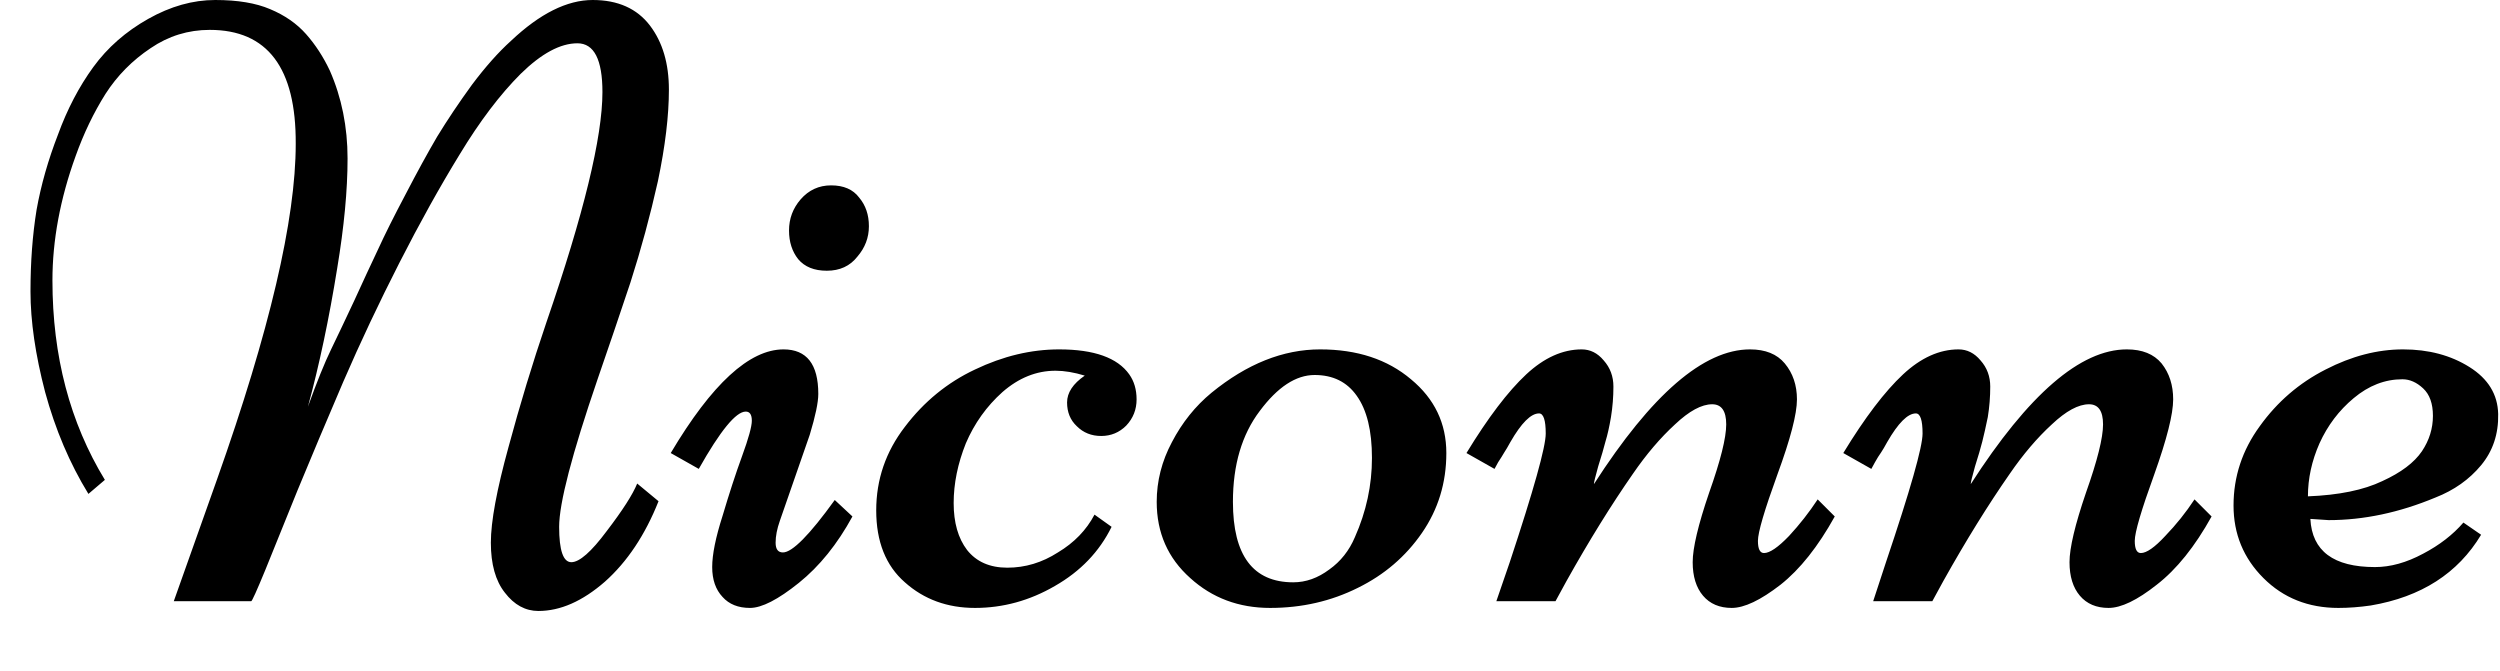 <svg width="41" height="11" viewBox="0 0 41 11" fill="none" xmlns="http://www.w3.org/2000/svg">
<path d="M10.45 7.93L10.8 8.22C10.58 8.773 10.287 9.213 9.92 9.54C9.553 9.86 9.19 10.02 8.83 10.02C8.617 10.02 8.433 9.92 8.28 9.72C8.127 9.527 8.05 9.253 8.05 8.9C8.05 8.553 8.147 8.03 8.34 7.33C8.527 6.637 8.733 5.957 8.96 5.29C9.573 3.51 9.88 2.25 9.88 1.51C9.88 0.977 9.743 0.71 9.47 0.71C9.19 0.71 8.88 0.877 8.54 1.21C8.2 1.55 7.867 1.99 7.54 2.53C7.213 3.063 6.883 3.657 6.55 4.31C6.217 4.963 5.91 5.613 5.63 6.26C5.35 6.913 5.1 7.507 4.88 8.04C4.66 8.58 4.483 9.017 4.35 9.35C4.21 9.69 4.133 9.86 4.12 9.86H2.85L3.56 7.86C4.42 5.433 4.85 3.6 4.85 2.36C4.857 1.113 4.387 0.49 3.44 0.49C3.087 0.49 2.763 0.59 2.47 0.79C2.17 0.99 1.923 1.24 1.73 1.54C1.537 1.847 1.373 2.187 1.24 2.56C0.987 3.26 0.86 3.94 0.86 4.6C0.86 5.84 1.147 6.93 1.72 7.87L1.45 8.1C1.143 7.6 0.907 7.043 0.74 6.43C0.58 5.817 0.5 5.267 0.5 4.78C0.5 4.3 0.533 3.853 0.6 3.44C0.673 3.033 0.79 2.623 0.95 2.21C1.103 1.79 1.297 1.42 1.53 1.1C1.763 0.78 2.063 0.517 2.43 0.31C2.797 0.103 3.163 0 3.53 0C3.897 0 4.197 0.05 4.43 0.15C4.67 0.25 4.867 0.387 5.02 0.56C5.173 0.733 5.303 0.933 5.41 1.16C5.603 1.6 5.7 2.08 5.7 2.6C5.7 3.12 5.643 3.72 5.53 4.4C5.397 5.227 5.237 5.983 5.05 6.67C5.197 6.263 5.323 5.95 5.43 5.73C5.537 5.51 5.663 5.243 5.81 4.93C5.95 4.623 6.08 4.343 6.2 4.09C6.313 3.843 6.463 3.543 6.65 3.19C6.837 2.83 7.01 2.513 7.17 2.24C7.337 1.967 7.527 1.683 7.74 1.39C7.96 1.097 8.173 0.857 8.38 0.67C8.853 0.223 9.3 0 9.72 0C10.133 0 10.447 0.14 10.66 0.42C10.867 0.693 10.97 1.043 10.97 1.47C10.97 1.897 10.91 2.397 10.79 2.97C10.663 3.537 10.513 4.09 10.34 4.63C10.16 5.17 9.98 5.7 9.8 6.22C9.38 7.447 9.17 8.253 9.17 8.64C9.17 9.027 9.237 9.22 9.37 9.22C9.503 9.22 9.697 9.05 9.95 8.71C10.21 8.37 10.377 8.11 10.45 7.93ZM12.3 9.97C12.107 9.97 11.957 9.91 11.85 9.79C11.737 9.67 11.68 9.507 11.68 9.3C11.68 9.093 11.737 8.813 11.85 8.46C11.957 8.1 12.063 7.773 12.17 7.48C12.277 7.187 12.33 6.993 12.33 6.9C12.33 6.8 12.297 6.75 12.23 6.75C12.07 6.75 11.813 7.063 11.46 7.69L11 7.43C11.673 6.297 12.29 5.73 12.85 5.73C13.23 5.73 13.42 5.973 13.42 6.46C13.42 6.6 13.373 6.823 13.28 7.13L12.79 8.54C12.743 8.673 12.72 8.793 12.72 8.9C12.72 9.007 12.76 9.06 12.84 9.06C12.993 9.06 13.277 8.773 13.69 8.2L13.98 8.47C13.733 8.923 13.44 9.287 13.1 9.56C12.76 9.833 12.493 9.97 12.3 9.97ZM14.25 3.71C14.25 3.897 14.187 4.063 14.06 4.21C13.94 4.363 13.773 4.44 13.56 4.44C13.353 4.44 13.197 4.377 13.09 4.25C12.99 4.123 12.94 3.967 12.94 3.78C12.94 3.587 13.003 3.417 13.13 3.27C13.263 3.117 13.43 3.04 13.63 3.04C13.837 3.04 13.99 3.107 14.09 3.24C14.197 3.367 14.25 3.523 14.25 3.71ZM17.95 8.44L18.23 8.64C18.03 9.047 17.72 9.37 17.3 9.61C16.887 9.85 16.45 9.97 15.99 9.97C15.537 9.97 15.153 9.83 14.84 9.55C14.527 9.277 14.37 8.883 14.37 8.37C14.37 7.863 14.527 7.407 14.84 7C15.153 6.587 15.537 6.273 15.99 6.06C16.45 5.84 16.91 5.73 17.37 5.73C17.943 5.73 18.327 5.867 18.52 6.14C18.6 6.253 18.64 6.39 18.64 6.55C18.64 6.717 18.583 6.86 18.47 6.98C18.357 7.093 18.22 7.15 18.06 7.15C17.9 7.15 17.767 7.097 17.66 6.99C17.553 6.89 17.5 6.76 17.5 6.6C17.5 6.44 17.597 6.293 17.79 6.16C17.617 6.107 17.457 6.08 17.31 6.08C16.997 6.08 16.707 6.197 16.44 6.43C16.18 6.663 15.98 6.943 15.84 7.27C15.707 7.603 15.64 7.93 15.64 8.25C15.64 8.57 15.713 8.827 15.86 9.02C16.013 9.213 16.233 9.31 16.52 9.31C16.813 9.31 17.09 9.227 17.35 9.06C17.617 8.9 17.817 8.693 17.95 8.44ZM18.97 8.23C18.97 7.89 19.053 7.563 19.22 7.25C19.387 6.93 19.603 6.66 19.87 6.44C20.45 5.967 21.043 5.73 21.65 5.73C22.257 5.73 22.753 5.893 23.14 6.22C23.527 6.54 23.72 6.943 23.72 7.43C23.72 7.917 23.587 8.353 23.32 8.74C23.053 9.127 22.703 9.427 22.27 9.64C21.83 9.86 21.35 9.97 20.83 9.97C20.317 9.97 19.88 9.807 19.52 9.48C19.153 9.153 18.97 8.737 18.97 8.23ZM21.21 9.55C21.417 9.55 21.613 9.48 21.8 9.34C21.987 9.207 22.127 9.03 22.22 8.81C22.407 8.39 22.5 7.957 22.5 7.51C22.5 7.063 22.417 6.723 22.25 6.49C22.09 6.263 21.86 6.15 21.56 6.15C21.253 6.15 20.953 6.347 20.66 6.74C20.367 7.127 20.22 7.623 20.22 8.23C20.22 9.11 20.55 9.55 21.21 9.55ZM26.14 7.94C27.087 6.467 27.94 5.73 28.7 5.73C28.953 5.73 29.143 5.807 29.27 5.96C29.403 6.12 29.47 6.317 29.47 6.55C29.47 6.79 29.363 7.2 29.15 7.78C28.937 8.367 28.83 8.73 28.83 8.87C28.83 9.003 28.863 9.07 28.93 9.07C29.023 9.07 29.16 8.977 29.34 8.79C29.513 8.603 29.67 8.403 29.81 8.19L30.09 8.47C29.817 8.963 29.52 9.337 29.2 9.59C28.873 9.843 28.607 9.97 28.4 9.97C28.2 9.97 28.043 9.903 27.93 9.77C27.817 9.637 27.76 9.453 27.76 9.22C27.76 8.987 27.85 8.607 28.03 8.08C28.217 7.553 28.31 7.18 28.31 6.96C28.31 6.74 28.233 6.63 28.08 6.63C27.907 6.63 27.703 6.74 27.47 6.96C27.23 7.18 27 7.45 26.78 7.77C26.427 8.277 26.063 8.863 25.69 9.53L25.51 9.86H24.54L24.76 9.22C25.153 8.033 25.35 7.33 25.35 7.11C25.35 6.89 25.313 6.78 25.24 6.78C25.107 6.78 24.95 6.937 24.77 7.25C24.73 7.323 24.697 7.38 24.67 7.42C24.643 7.467 24.61 7.52 24.57 7.58C24.537 7.64 24.517 7.677 24.51 7.69L24.05 7.43C24.403 6.85 24.73 6.42 25.03 6.14C25.323 5.867 25.627 5.73 25.94 5.73C26.08 5.73 26.2 5.79 26.3 5.91C26.407 6.03 26.46 6.173 26.46 6.34C26.46 6.507 26.447 6.673 26.42 6.84C26.393 7 26.363 7.133 26.33 7.24C26.303 7.347 26.263 7.483 26.21 7.65C26.163 7.817 26.14 7.913 26.14 7.94ZM32.32 7.94C33.267 6.467 34.12 5.73 34.88 5.73C35.133 5.73 35.323 5.807 35.45 5.96C35.577 6.12 35.64 6.317 35.64 6.55C35.64 6.79 35.537 7.2 35.33 7.78C35.117 8.367 35.01 8.73 35.01 8.87C35.01 9.003 35.043 9.07 35.11 9.07C35.203 9.07 35.337 8.977 35.51 8.79C35.69 8.603 35.85 8.403 35.99 8.19L36.27 8.47C35.997 8.963 35.697 9.337 35.37 9.59C35.05 9.843 34.787 9.97 34.58 9.97C34.38 9.97 34.223 9.903 34.11 9.77C33.997 9.637 33.94 9.453 33.94 9.22C33.94 8.987 34.03 8.607 34.21 8.08C34.397 7.553 34.49 7.18 34.49 6.96C34.49 6.74 34.413 6.63 34.26 6.63C34.087 6.63 33.883 6.74 33.65 6.96C33.41 7.18 33.18 7.45 32.96 7.77C32.607 8.277 32.243 8.863 31.87 9.53L31.69 9.86H30.72L30.93 9.22C31.33 8.033 31.53 7.33 31.53 7.11C31.53 6.89 31.493 6.78 31.42 6.78C31.287 6.78 31.13 6.937 30.95 7.25C30.91 7.323 30.877 7.38 30.85 7.42C30.817 7.467 30.783 7.52 30.75 7.58C30.717 7.64 30.697 7.677 30.69 7.69L30.23 7.43C30.583 6.85 30.91 6.42 31.21 6.14C31.503 5.867 31.807 5.73 32.12 5.73C32.26 5.73 32.38 5.79 32.48 5.91C32.587 6.03 32.64 6.173 32.64 6.34C32.64 6.507 32.627 6.673 32.6 6.84C32.567 7 32.537 7.133 32.51 7.24C32.483 7.347 32.443 7.483 32.39 7.65C32.343 7.817 32.32 7.913 32.32 7.94ZM38.19 8.53L37.89 8.51C37.917 9.037 38.27 9.3 38.95 9.3C39.203 9.3 39.467 9.227 39.74 9.08C40.007 8.94 40.227 8.77 40.4 8.57L40.69 8.77C40.31 9.403 39.707 9.79 38.88 9.93C38.693 9.957 38.517 9.97 38.35 9.97C37.857 9.97 37.447 9.807 37.12 9.48C36.793 9.153 36.63 8.757 36.63 8.29C36.63 7.817 36.773 7.383 37.06 6.99C37.347 6.59 37.707 6.28 38.14 6.06C38.567 5.84 38.99 5.73 39.41 5.73C39.83 5.73 40.193 5.827 40.5 6.02C40.807 6.213 40.963 6.47 40.97 6.79C40.977 7.117 40.883 7.397 40.69 7.63C40.497 7.863 40.247 8.04 39.94 8.16C39.347 8.407 38.763 8.53 38.19 8.53ZM37.85 8.14C38.357 8.12 38.763 8.037 39.07 7.89C39.377 7.75 39.593 7.587 39.72 7.4C39.84 7.22 39.9 7.027 39.9 6.82C39.9 6.62 39.847 6.47 39.74 6.37C39.633 6.27 39.52 6.22 39.4 6.22C39.113 6.22 38.847 6.323 38.6 6.53C38.36 6.73 38.173 6.977 38.04 7.27C37.913 7.557 37.85 7.847 37.85 8.14Z" fill="black"/>
</svg>
